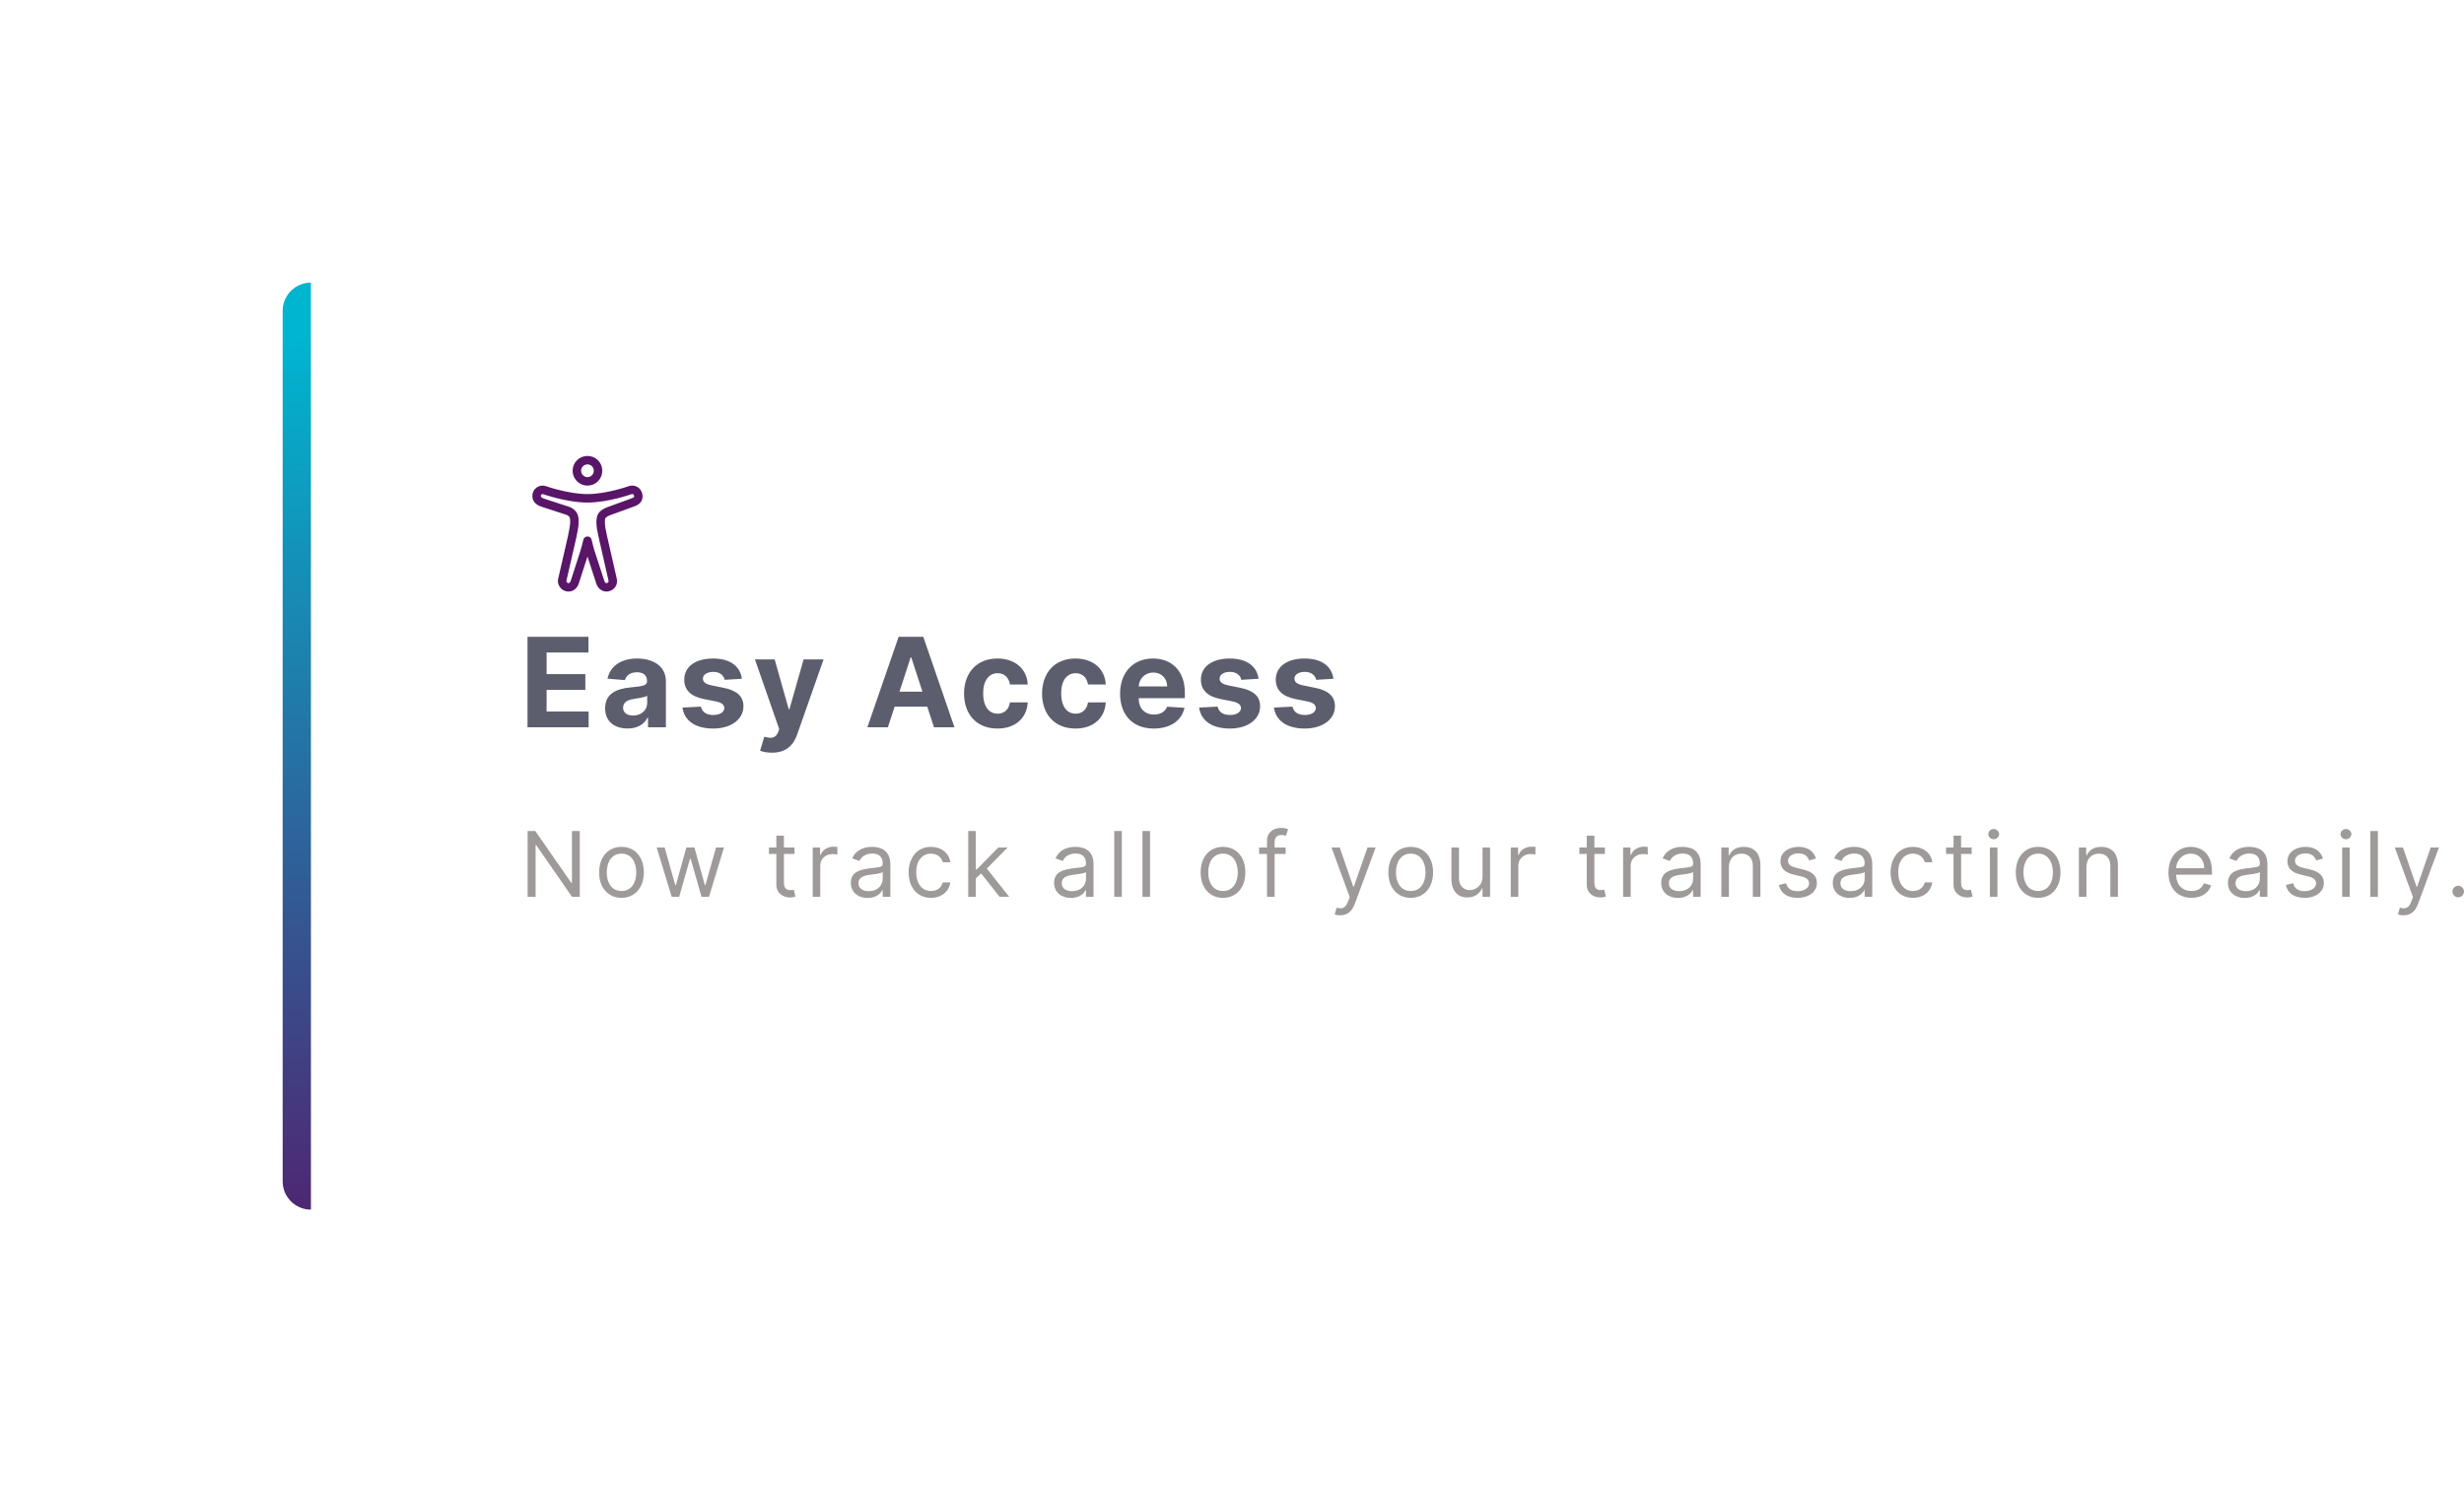 <svg width="435.856" height="264" viewBox="0 0 435.856 264" fill="none" xmlns="http://www.w3.org/2000/svg" xmlns:xlink="http://www.w3.org/1999/xlink">
	<desc>
			Created with Pixso.
	</desc>
	<defs>
		<filter id="filter_19_40_dd" x="0" y="0" width="380" height="264" filterUnits="userSpaceOnUse" color-interpolation-filters="sRGB">
			<feFlood flood-opacity="0" result="BackgroundImageFix"/>
			<feColorMatrix in="SourceAlpha" type="matrix" values="0 0 0 0 0 0 0 0 0 0 0 0 0 0 0 0 0 0 127 0" result="hardAlpha"/>
			<feOffset dx="7" dy="10"/>
			<feGaussianBlur stdDeviation="16.667"/>
			<feComposite in2="hardAlpha" operator="out" k2="-1" k3="1"/>
			<feColorMatrix type="matrix" values="0 0 0 0 0.91 0 0 0 0 0.886 0 0 0 0 0.941 0 0 0 1 0"/>
			<feBlend mode="normal" in2="BackgroundImageFix" result="effect_dropShadow_1"/>
			<feBlend mode="normal" in="SourceGraphic" in2="effect_dropShadow_1" result="shape"/>
		</filter>
		<filter id="filter_39_1194_dd" x="0" y="0" width="105" height="264" filterUnits="userSpaceOnUse" color-interpolation-filters="sRGB">
			<feFlood flood-opacity="0" result="BackgroundImageFix"/>
			<feColorMatrix in="SourceAlpha" type="matrix" values="0 0 0 0 0 0 0 0 0 0 0 0 0 0 0 0 0 0 127 0" result="hardAlpha"/>
			<feOffset dx="7" dy="10"/>
			<feGaussianBlur stdDeviation="16.667"/>
			<feComposite in2="hardAlpha" operator="out" k2="-1" k3="1"/>
			<feColorMatrix type="matrix" values="0 0 0 0 0.91 0 0 0 0 0.886 0 0 0 0 0.941 0 0 0 1 0"/>
			<feBlend mode="normal" in2="BackgroundImageFix" result="effect_dropShadow_1"/>
			<feBlend mode="normal" in="SourceGraphic" in2="effect_dropShadow_1" result="shape"/>
		</filter>
		<clipPath id="clip46_1204">
			<rect id="accessibility-outline 1" width="24" height="24" transform="translate(91.924 80.662)" fill="white" fill-opacity="0"/>
		</clipPath>
		<linearGradient x1="43" y1="49.91" x2="47.999" y2="231.329" id="paint_linear_39_1194_0" gradientUnits="userSpaceOnUse">
			<stop stop-color="#00B5D0"/>
			<stop offset="1" stop-color="#5C0E62"/>
		</linearGradient>
	</defs>
	<g filter="url(#filter_19_40_dd)">
		<rect id="Rectangle 3" x="43" y="40" rx="4" width="280" height="164" fill="#FFFFFF" fill-opacity="1"/>
	</g>
	<g filter="url(#filter_39_1194_dd)">
		<path id="Rectangle 3" d="M43 45C43 42.23 45.23 40 48 40L48 204C45.23 204 43 201.76 43 199L43 45Z" fill="url(#paint_linear_39_1194_0)" fill-opacity="1" fill-rule="evenodd"/>
	</g>
	<rect id="accessibility-outline 1" width="24" height="24" transform="translate(91.924 80.662)" fill="#FFFFFF" fill-opacity="0"/>
	<g clip-path="url(#clip46_1204)">
		<path id="Vector" d="M103.92 85.16C102.88 85.16 102.04 84.32 102.04 83.28C102.04 82.25 102.88 81.41 103.92 81.41C104.96 81.41 105.79 82.25 105.79 83.28C105.79 84.32 104.96 85.16 103.92 85.16Z" stroke="#591567" stroke-opacity="1" stroke-width="1.5" stroke-linejoin="round"/>
		<path id="Vector" d="M101.47 91.29C101.28 90.8 100.87 90.53 100.38 90.35L96.04 88.94C95.48 88.76 94.96 88.44 94.92 87.82C94.87 87.02 95.58 86.51 96.28 86.7C96.28 86.7 100.4 88.16 103.92 88.16C107.44 88.16 111.51 86.7 111.51 86.7C112.36 86.47 112.92 87.12 112.92 87.82C112.92 88.48 112.4 88.72 111.79 88.94L107.67 90.44C107.29 90.58 106.69 90.86 106.45 91.29C106.17 91.79 106.22 92.67 106.35 93.52L106.63 94.91L108.38 102.59C108.51 103.21 108.09 103.78 107.47 103.89C106.86 104 106.36 103.58 106.18 102.98L104.41 97.55C104.33 97.29 104.26 97.02 104.19 96.76L103.92 95.66L103.67 96.67C103.59 97 103.5 97.32 103.4 97.63L101.67 102.98C101.48 103.58 100.99 104 100.38 103.89C99.76 103.78 99.33 103.16 99.46 102.59L101.22 94.91L101.49 93.52C101.63 92.67 101.69 91.86 101.47 91.29Z" stroke="#591567" stroke-opacity="1" stroke-width="1.5" stroke-linejoin="round"/>
	</g>
	<path id="Easy Access" d="M104.12 128.66L93.31 128.66L93.31 112.66L104.09 112.66L104.09 115.44L96.69 115.44L96.69 119.26L103.54 119.26L103.54 122.05L96.69 122.05L96.69 125.87L104.12 125.87L104.12 128.66ZM158.25 125.01L157.06 128.66L153.43 128.66L158.96 112.66L163.32 112.66L168.83 128.66L165.21 128.66L164.02 125.01L158.25 125.01ZM161.08 116.31L159.11 122.37L163.17 122.37L161.2 116.31L161.08 116.31ZM114.53 126.99C113.95 128.11 112.8 128.88 111.02 128.88C108.74 128.88 107.04 127.68 107.04 125.31C107.04 122.63 109.18 121.83 111.55 121.61C113.63 121.41 114.46 121.3 114.46 120.53L114.46 120.49C114.46 119.5 113.81 118.93 112.67 118.93C111.48 118.93 110.77 119.52 110.54 120.32L107.46 120.06C107.93 117.88 109.82 116.5 112.69 116.5C115.36 116.5 117.79 117.71 117.79 120.56L117.79 128.66L114.63 128.66L114.63 126.99L114.53 126.99ZM126.13 116.5C129.16 116.5 130.94 117.87 131.23 120.08L128.19 120.27C128.02 119.49 127.33 118.86 126.18 118.86C125.15 118.86 124.34 119.33 124.34 120.05C124.34 120.63 124.75 121.01 125.87 121.25L128.04 121.69C130.37 122.16 131.5 123.21 131.51 124.94C131.5 127.3 129.27 128.89 126.16 128.89C122.98 128.89 121.03 127.48 120.72 125.18L123.99 125.01C124.2 125.99 124.99 126.49 126.17 126.49C127.33 126.49 128.11 125.99 128.12 125.27C128.11 124.67 127.64 124.29 126.59 124.08L124.51 123.67C122.16 123.2 121.03 122.04 121.04 120.24C121.03 117.92 123.05 116.5 126.13 116.5ZM181.8 124.26C181.63 127.02 179.63 128.89 176.44 128.89C172.74 128.89 170.53 126.35 170.53 122.71C170.53 119.03 172.78 116.5 176.42 116.5C179.55 116.5 181.65 118.32 181.8 121.1L178.65 121.1C178.47 119.9 177.69 119.1 176.47 119.1C174.93 119.1 173.91 120.39 173.91 122.66C173.91 124.96 174.92 126.26 176.47 126.26C177.61 126.26 178.46 125.54 178.65 124.26L181.8 124.26ZM195.6 124.26C195.44 127.02 193.43 128.89 190.24 128.89C186.54 128.89 184.33 126.35 184.33 122.71C184.33 119.03 186.58 116.5 190.22 116.5C193.35 116.5 195.45 118.32 195.6 121.1L192.46 121.1C192.27 119.9 191.49 119.1 190.28 119.1C188.73 119.1 187.71 120.39 187.71 122.66C187.71 124.96 188.72 126.26 190.28 126.26C191.41 126.26 192.26 125.54 192.46 124.26L195.6 124.26ZM209.52 125.22C209.06 127.45 207.05 128.89 204.08 128.89C200.39 128.89 198.13 126.51 198.13 122.71C198.13 119.01 200.42 116.5 203.95 116.5C207.12 116.5 209.59 118.52 209.59 122.59L209.59 123.51L201.42 123.51L201.42 123.52C201.42 125.31 202.48 126.41 204.14 126.41C205.25 126.41 206.11 125.93 206.45 125.02L209.52 125.22ZM217.52 116.5C220.55 116.5 222.33 117.87 222.63 120.08L219.58 120.27C219.42 119.49 218.73 118.86 217.57 118.86C216.54 118.86 215.73 119.33 215.74 120.05C215.73 120.63 216.15 121.01 217.26 121.25L219.43 121.69C221.76 122.16 222.9 123.21 222.9 124.94C222.9 127.3 220.67 128.89 217.56 128.89C214.38 128.89 212.43 127.48 212.11 125.18L215.39 125.01C215.59 125.99 216.38 126.49 217.57 126.49C218.73 126.49 219.5 125.99 219.52 125.27C219.5 124.67 219.03 124.29 217.98 124.08L215.9 123.67C213.56 123.2 212.43 122.04 212.43 120.24C212.43 117.92 214.45 116.5 217.52 116.5ZM230.76 116.5C233.79 116.5 235.57 117.87 235.87 120.08L232.82 120.27C232.66 119.49 231.97 118.86 230.81 118.86C229.78 118.86 228.97 119.33 228.98 120.05C228.97 120.63 229.38 121.01 230.5 121.25L232.67 121.69C235 122.16 236.14 123.21 236.14 124.94C236.14 127.3 233.91 128.89 230.8 128.89C227.62 128.89 225.67 127.48 225.35 125.18L228.63 125.01C228.83 125.99 229.62 126.49 230.81 126.49C231.97 126.49 232.74 125.99 232.76 125.27C232.74 124.67 232.27 124.29 231.22 124.08L229.14 123.67C226.8 123.2 225.67 122.04 225.67 120.24C225.67 117.92 227.69 116.5 230.76 116.5ZM141.01 129.95C140.33 131.89 139.02 133.16 136.55 133.16C135.7 133.16 134.93 133.02 134.45 132.81L135.2 130.33C136.37 130.69 137.21 130.63 137.65 129.51L137.84 129L133.54 116.66L137.03 116.66L139.52 125.47L139.64 125.47L142.15 116.66L145.68 116.66L141.01 129.95ZM204.01 118.98C202.53 118.98 201.49 120.08 201.42 121.44L206.46 121.44C206.45 120.02 205.45 118.98 204.01 118.98ZM110.22 125.2C110.22 126.11 110.95 126.59 111.98 126.59C113.44 126.59 114.48 125.63 114.48 124.37L114.48 123.09C114.08 123.36 112.89 123.53 112.17 123.64C111 123.8 110.22 124.26 110.22 125.2Z" fill="#5C5E6E" fill-opacity="1" fill-rule="evenodd"/>
	<g opacity="0.7">
		<path id="Now track all of your transaction easily." d="M225.47 149.93L227.42 149.93L227.42 151.07L225.47 151.07L225.47 158.66L224.12 158.66L224.12 151.07L222.72 151.07L222.72 149.93L224.12 149.93L224.12 148.72C224.12 147.22 225.33 146.47 226.58 146.47C227.24 146.47 227.65 146.61 227.85 146.7L227.47 147.86C227.33 147.82 227.1 147.72 226.72 147.72C225.83 147.72 225.47 148.18 225.47 149.04L225.47 149.93ZM353.62 147.57C353.62 148.07 353.19 148.47 352.67 148.47C352.15 148.47 351.71 148.07 351.71 147.57C351.71 147.07 352.15 146.66 352.67 146.66C353.19 146.66 353.62 147.07 353.62 147.57ZM415.93 147.57C415.93 148.07 415.5 148.47 414.98 148.47C414.46 148.47 414.02 148.07 414.02 147.57C414.02 147.07 414.46 146.66 414.98 146.66C415.5 146.66 415.93 147.07 415.93 147.57ZM101.17 147.02L102.56 147.02L102.56 158.66L101.19 158.66L94.85 149.52L94.74 149.52L94.74 158.66L93.33 158.66L93.33 147.02L94.69 147.02L101.06 156.18L101.17 156.18L101.17 147.02ZM172.61 158.66L171.27 158.66L171.27 147.02L172.61 147.02L172.61 153.82L172.77 153.82L176.59 149.93L178.25 149.93L174.56 153.66L178.52 158.66L176.82 158.66L173.55 154.52L172.61 155.39L172.61 158.66ZM197.1 147.02L198.44 147.02L198.44 158.66L197.1 158.66L197.1 147.02ZM202.09 147.02L203.43 147.02L203.43 158.66L202.09 158.66L202.09 147.02ZM419.29 147.02L420.63 147.02L420.63 158.66L419.29 158.66L419.29 147.02ZM138.67 149.93L140.54 149.93L140.54 151.07L138.67 151.07L138.67 156.16C138.67 157.29 139.24 157.47 139.83 157.47C140.13 157.47 140.31 157.43 140.42 157.41L140.7 158.61C140.52 158.68 140.2 158.77 139.7 158.77C138.56 158.77 137.33 158.04 137.33 156.52L137.33 151.07L136.02 151.07L136.02 149.93L137.33 149.93L137.33 147.84L138.67 147.84L138.67 149.93ZM282.03 149.93L283.89 149.93L283.89 151.07L282.03 151.07L282.03 156.16C282.03 157.29 282.59 157.47 283.18 157.47C283.48 157.47 283.66 157.43 283.78 157.41L284.05 158.61C283.87 158.68 283.55 158.77 283.05 158.77C281.91 158.77 280.68 158.04 280.68 156.52L280.68 151.07L279.37 151.07L279.37 149.93L280.68 149.93L280.68 147.84L282.03 147.84L282.03 149.93ZM346.9 149.93L348.77 149.93L348.77 151.07L346.9 151.07L346.9 156.16C346.9 157.29 347.47 157.47 348.06 157.47C348.36 157.47 348.54 157.43 348.65 157.41L348.93 158.61C348.74 158.68 348.43 158.77 347.93 158.77C346.79 158.77 345.56 158.04 345.56 156.52L345.56 151.07L344.24 151.07L344.24 149.93L345.56 149.93L345.56 147.84L346.9 147.84L346.9 149.93ZM145.1 158.66L143.76 158.66L143.76 149.93L145.06 149.93L145.06 151.25L145.15 151.25C145.47 150.38 146.37 149.79 147.42 149.79C147.62 149.79 147.97 149.81 148.12 149.82L148.12 151.18C148.03 151.16 147.66 151.09 147.31 151.09C146.03 151.09 145.1 151.95 145.1 153.13L145.1 158.66ZM268.58 158.66L267.24 158.66L267.24 149.93L268.53 149.93L268.53 151.25L268.62 151.25C268.94 150.38 269.85 149.79 270.9 149.79C271.1 149.79 271.45 149.81 271.6 149.82L271.6 151.18C271.51 151.16 271.14 151.09 270.78 151.09C269.51 151.09 268.58 151.95 268.58 153.13L268.58 158.66ZM288.45 158.66L287.11 158.66L287.11 149.93L288.41 149.93L288.41 151.25L288.5 151.25C288.82 150.38 289.72 149.79 290.77 149.79C290.97 149.79 291.32 149.81 291.47 149.82L291.47 151.18C291.38 151.16 291.01 151.09 290.66 151.09C289.38 151.09 288.45 151.95 288.45 153.13L288.45 158.66ZM113.89 154.34C113.89 157.04 112.3 158.84 109.94 158.84C107.58 158.84 105.98 157.04 105.98 154.34C105.98 151.61 107.58 149.82 109.94 149.82C112.3 149.82 113.89 151.61 113.89 154.34ZM156.07 157.47C155.8 158.04 155 158.86 153.49 158.86C151.82 158.86 150.5 157.88 150.5 156.18C150.5 154.18 152.27 153.82 153.89 153.61C155.49 153.41 156.14 153.47 156.14 152.82L156.14 152.77C156.14 151.65 155.53 151 154.3 151C153.02 151 152.32 151.68 152.03 152.32L150.75 151.86C151.44 150.27 152.94 149.82 154.25 149.82C155.37 149.82 157.49 150.13 157.49 152.91L157.49 158.66L156.14 158.66L156.14 157.47L156.07 157.47ZM168.11 156.11C167.89 157.66 166.61 158.84 164.68 158.84C162.23 158.84 160.73 156.95 160.73 154.34C160.73 151.68 162.3 149.82 164.66 149.82C166.5 149.82 167.89 150.91 168.11 152.54L166.77 152.54C166.57 151.75 165.86 151.02 164.68 151.02C163.11 151.02 162.07 152.32 162.07 154.29C162.07 156.32 163.09 157.63 164.68 157.63C165.73 157.63 166.52 157.07 166.77 156.11L168.11 156.11ZM192.03 157.47C191.76 158.04 190.96 158.86 189.44 158.86C187.78 158.86 186.46 157.88 186.46 156.18C186.46 154.18 188.23 153.82 189.85 153.61C191.44 153.41 192.1 153.47 192.1 152.82L192.1 152.77C192.1 151.65 191.49 151 190.26 151C188.98 151 188.28 151.68 187.99 152.32L186.71 151.86C187.4 150.27 188.9 149.82 190.21 149.82C191.33 149.82 193.44 150.13 193.44 152.91L193.44 158.66L192.1 158.66L192.1 157.47L192.03 157.47ZM220.29 154.34C220.29 157.04 218.7 158.84 216.33 158.84C213.97 158.84 212.38 157.04 212.38 154.34C212.38 151.61 213.97 149.82 216.33 149.82C218.7 149.82 220.29 151.61 220.29 154.34ZM253.5 154.34C253.5 157.04 251.91 158.84 249.54 158.84C247.18 158.84 245.59 157.04 245.59 154.34C245.59 151.61 247.18 149.82 249.54 149.82C251.91 149.82 253.5 151.61 253.5 154.34ZM299.42 157.47C299.15 158.04 298.35 158.86 296.83 158.86C295.17 158.86 293.85 157.88 293.85 156.18C293.85 154.18 295.62 153.82 297.24 153.61C298.83 153.41 299.49 153.47 299.49 152.82L299.49 152.77C299.49 151.65 298.89 151 297.65 151C296.37 151 295.67 151.68 295.38 152.32L294.1 151.86C294.79 150.27 296.29 149.82 297.6 149.82C298.72 149.82 300.83 150.13 300.83 152.91L300.83 158.66L299.49 158.66L299.49 157.47L299.42 157.47ZM308.06 151.02C306.77 151.02 305.83 151.88 305.83 153.41L305.83 158.66L304.49 158.66L304.49 149.93L305.78 149.93L305.78 151.29L305.9 151.29C306.31 150.41 307.12 149.82 308.44 149.82C310.21 149.82 311.4 150.88 311.4 153.11L311.4 158.66L310.06 158.66L310.06 153.2C310.06 151.83 309.3 151.02 308.06 151.02ZM318.14 149.82C319.87 149.82 320.81 150.64 321.23 151.88L320.03 152.22C319.8 151.62 319.31 150.97 318.14 150.97C317.07 150.97 316.28 151.52 316.28 152.27C316.28 152.94 316.75 153.29 317.78 153.54L319.07 153.86C320.63 154.24 321.39 155.01 321.39 156.22C321.39 157.73 320.01 158.84 317.98 158.84C316.2 158.84 314.98 158.05 314.66 156.57L315.94 156.25C316.18 157.18 316.86 157.66 317.96 157.66C319.21 157.66 320.01 157.04 320.01 156.29C320.01 155.69 319.59 155.27 318.71 155.07L317.26 154.72C315.65 154.35 314.94 153.54 314.94 152.34C314.94 150.86 316.3 149.82 318.14 149.82ZM329.77 157.47C329.5 158.04 328.7 158.86 327.18 158.86C325.52 158.86 324.2 157.88 324.2 156.18C324.2 154.18 325.97 153.82 327.59 153.61C329.18 153.41 329.84 153.47 329.84 152.82L329.84 152.77C329.84 151.65 329.24 151 328 151C326.72 151 326.02 151.68 325.73 152.32L324.45 151.86C325.14 150.27 326.64 149.82 327.95 149.82C329.07 149.82 331.18 150.13 331.18 152.91L331.18 158.66L329.84 158.66L329.84 157.47L329.77 157.47ZM341.81 156.11C341.59 157.66 340.31 158.84 338.38 158.84C335.93 158.84 334.43 156.95 334.43 154.34C334.43 151.68 336 149.82 338.36 149.82C340.2 149.82 341.59 150.91 341.81 152.54L340.47 152.54C340.27 151.75 339.56 151.02 338.38 151.02C336.81 151.02 335.77 152.32 335.77 154.29C335.77 156.32 336.79 157.63 338.38 157.63C339.43 157.63 340.22 157.07 340.47 156.11L341.81 156.11ZM364.48 154.34C364.48 157.04 362.89 158.84 360.53 158.84C358.17 158.84 356.57 157.04 356.57 154.34C356.57 151.61 358.17 149.82 360.53 149.82C362.89 149.82 364.48 151.61 364.48 154.34ZM371.3 151.02C370.01 151.02 369.07 151.88 369.07 153.41L369.07 158.66L367.73 158.66L367.73 149.93L369.03 149.93L369.03 151.29L369.14 151.29C369.55 150.41 370.36 149.82 371.69 149.82C373.45 149.82 374.64 150.88 374.64 153.11L374.64 158.66L373.3 158.66L373.3 153.2C373.3 151.83 372.54 151.02 371.3 151.02ZM391.13 156.63C390.72 157.95 389.43 158.84 387.65 158.84C385.13 158.84 383.58 157.04 383.58 154.36C383.58 151.68 385.15 149.82 387.52 149.82C389.33 149.82 391.27 150.93 391.27 154.18L391.27 154.75L384.93 154.75C384.99 156.62 386.08 157.63 387.65 157.63C388.7 157.63 389.49 157.18 389.83 156.27L391.13 156.63ZM399.67 157.47C399.4 158.04 398.6 158.86 397.08 158.86C395.42 158.86 394.1 157.88 394.1 156.18C394.1 154.18 395.87 153.82 397.49 153.61C399.08 153.41 399.74 153.47 399.74 152.82L399.74 152.77C399.74 151.65 399.13 151 397.9 151C396.62 151 395.92 151.68 395.62 152.32L394.35 151.86C395.03 150.27 396.53 149.82 397.85 149.82C398.97 149.82 401.08 150.13 401.08 152.91L401.08 158.66L399.74 158.66L399.74 157.47L399.67 157.47ZM407.82 149.82C409.55 149.82 410.49 150.64 410.92 151.88L409.71 152.22C409.48 151.62 408.99 150.97 407.82 150.97C406.76 150.97 405.96 151.52 405.96 152.27C405.96 152.94 406.43 153.29 407.46 153.54L408.76 153.86C410.31 154.24 411.07 155.01 411.07 156.22C411.07 157.73 409.69 158.84 407.67 158.84C405.88 158.84 404.66 158.05 404.35 156.57L405.62 156.25C405.86 157.18 406.55 157.66 407.64 157.66C408.89 157.66 409.69 157.04 409.69 156.29C409.69 155.69 409.27 155.27 408.39 155.07L406.94 154.72C405.33 154.35 404.62 153.54 404.62 152.34C404.62 150.86 405.98 149.82 407.82 149.82ZM120.14 158.66L118.82 158.66L116.16 149.93L117.57 149.93L119.46 156.61L119.55 156.61L121.41 149.93L122.84 149.93L124.68 156.59L124.78 156.59L126.66 149.93L128.07 149.93L125.41 158.66L124.09 158.66L122.18 151.95L122.05 151.95L120.14 158.66ZM239.64 159.93C239.13 161.29 238.28 161.93 237.07 161.93C236.62 161.93 236.23 161.84 236.09 161.77L236.43 160.59C237.41 160.84 238.01 160.72 238.5 159.38L238.75 158.7L235.53 149.93L236.98 149.93L239.39 156.88L239.48 156.88L241.89 149.93L243.34 149.93L239.64 159.93ZM259.99 157.47C260.99 157.47 262.24 156.72 262.24 155.09L262.24 149.93L263.58 149.93L263.58 158.66L262.24 158.66L262.24 157.18L262.15 157.18C261.74 158.07 260.88 158.77 259.56 158.77C257.93 158.77 256.74 157.7 256.74 155.47L256.74 149.93L258.08 149.93L258.08 155.38C258.08 156.66 258.88 157.47 259.99 157.47ZM353.33 158.66L351.99 158.66L351.99 149.93L353.33 149.93L353.33 158.66ZM415.64 158.66L414.3 158.66L414.3 149.93L415.64 149.93L415.64 158.66ZM427.72 159.93C427.21 161.29 426.36 161.93 425.15 161.93C424.7 161.93 424.31 161.84 424.17 161.77L424.51 160.59C425.49 160.84 426.1 160.72 426.58 159.38L426.83 158.7L423.61 149.93L425.06 149.93L427.47 156.88L427.56 156.88L429.97 149.93L431.42 149.93L427.72 159.93ZM107.33 154.34C107.33 156.09 108.14 157.63 109.94 157.63C111.73 157.63 112.55 156.09 112.55 154.34C112.55 152.59 111.73 151.02 109.94 151.02C108.14 151.02 107.33 152.59 107.33 154.34ZM213.72 154.34C213.72 156.09 214.54 157.63 216.33 157.63C218.13 157.63 218.95 156.09 218.95 154.34C218.95 152.59 218.13 151.02 216.33 151.02C214.54 151.02 213.72 152.59 213.72 154.34ZM246.93 154.34C246.93 156.09 247.75 157.63 249.54 157.63C251.34 157.63 252.16 156.09 252.16 154.34C252.16 152.59 251.34 151.02 249.54 151.02C247.75 151.02 246.93 152.59 246.93 154.34ZM357.92 154.34C357.92 156.09 358.73 157.63 360.53 157.63C362.32 157.63 363.14 156.09 363.14 154.34C363.14 152.59 362.32 151.02 360.53 151.02C358.73 151.02 357.92 152.59 357.92 154.34ZM387.52 151.02C385.98 151.02 385.02 152.23 384.93 153.59L389.9 153.59C389.9 152.11 388.97 151.02 387.52 151.02ZM151.85 156.25C151.85 157.18 152.62 157.66 153.69 157.66C155.28 157.66 156.14 156.59 156.14 155.5L156.14 154.27C155.91 154.54 154.39 154.7 153.82 154.77C152.78 154.91 151.85 155.22 151.85 156.25ZM187.81 156.25C187.81 157.18 188.58 157.66 189.65 157.66C191.24 157.66 192.1 156.59 192.1 155.5L192.1 154.27C191.87 154.54 190.35 154.7 189.78 154.77C188.74 154.91 187.81 155.22 187.81 156.25ZM295.2 156.25C295.2 157.18 295.97 157.66 297.04 157.66C298.63 157.66 299.49 156.59 299.49 155.5L299.49 154.27C299.26 154.54 297.74 154.7 297.17 154.77C296.13 154.91 295.2 155.22 295.2 156.25ZM325.55 156.25C325.55 157.18 326.32 157.66 327.39 157.66C328.98 157.66 329.84 156.59 329.84 155.5L329.84 154.27C329.61 154.54 328.09 154.7 327.52 154.77C326.48 154.91 325.55 155.22 325.55 156.25ZM395.44 156.25C395.44 157.18 396.22 157.66 397.28 157.66C398.87 157.66 399.74 156.59 399.74 155.5L399.74 154.27C399.51 154.54 397.99 154.7 397.42 154.77C396.37 154.91 395.44 155.22 395.44 156.25ZM435.85 157.72C435.85 158.29 435.39 158.75 434.83 158.75C434.27 158.75 433.81 158.29 433.81 157.72C433.81 157.16 434.27 156.7 434.83 156.7C435.39 156.7 435.85 157.16 435.85 157.72Z" fill="#756F6F" fill-opacity="1" fill-rule="evenodd"/>
	</g>
</svg>
